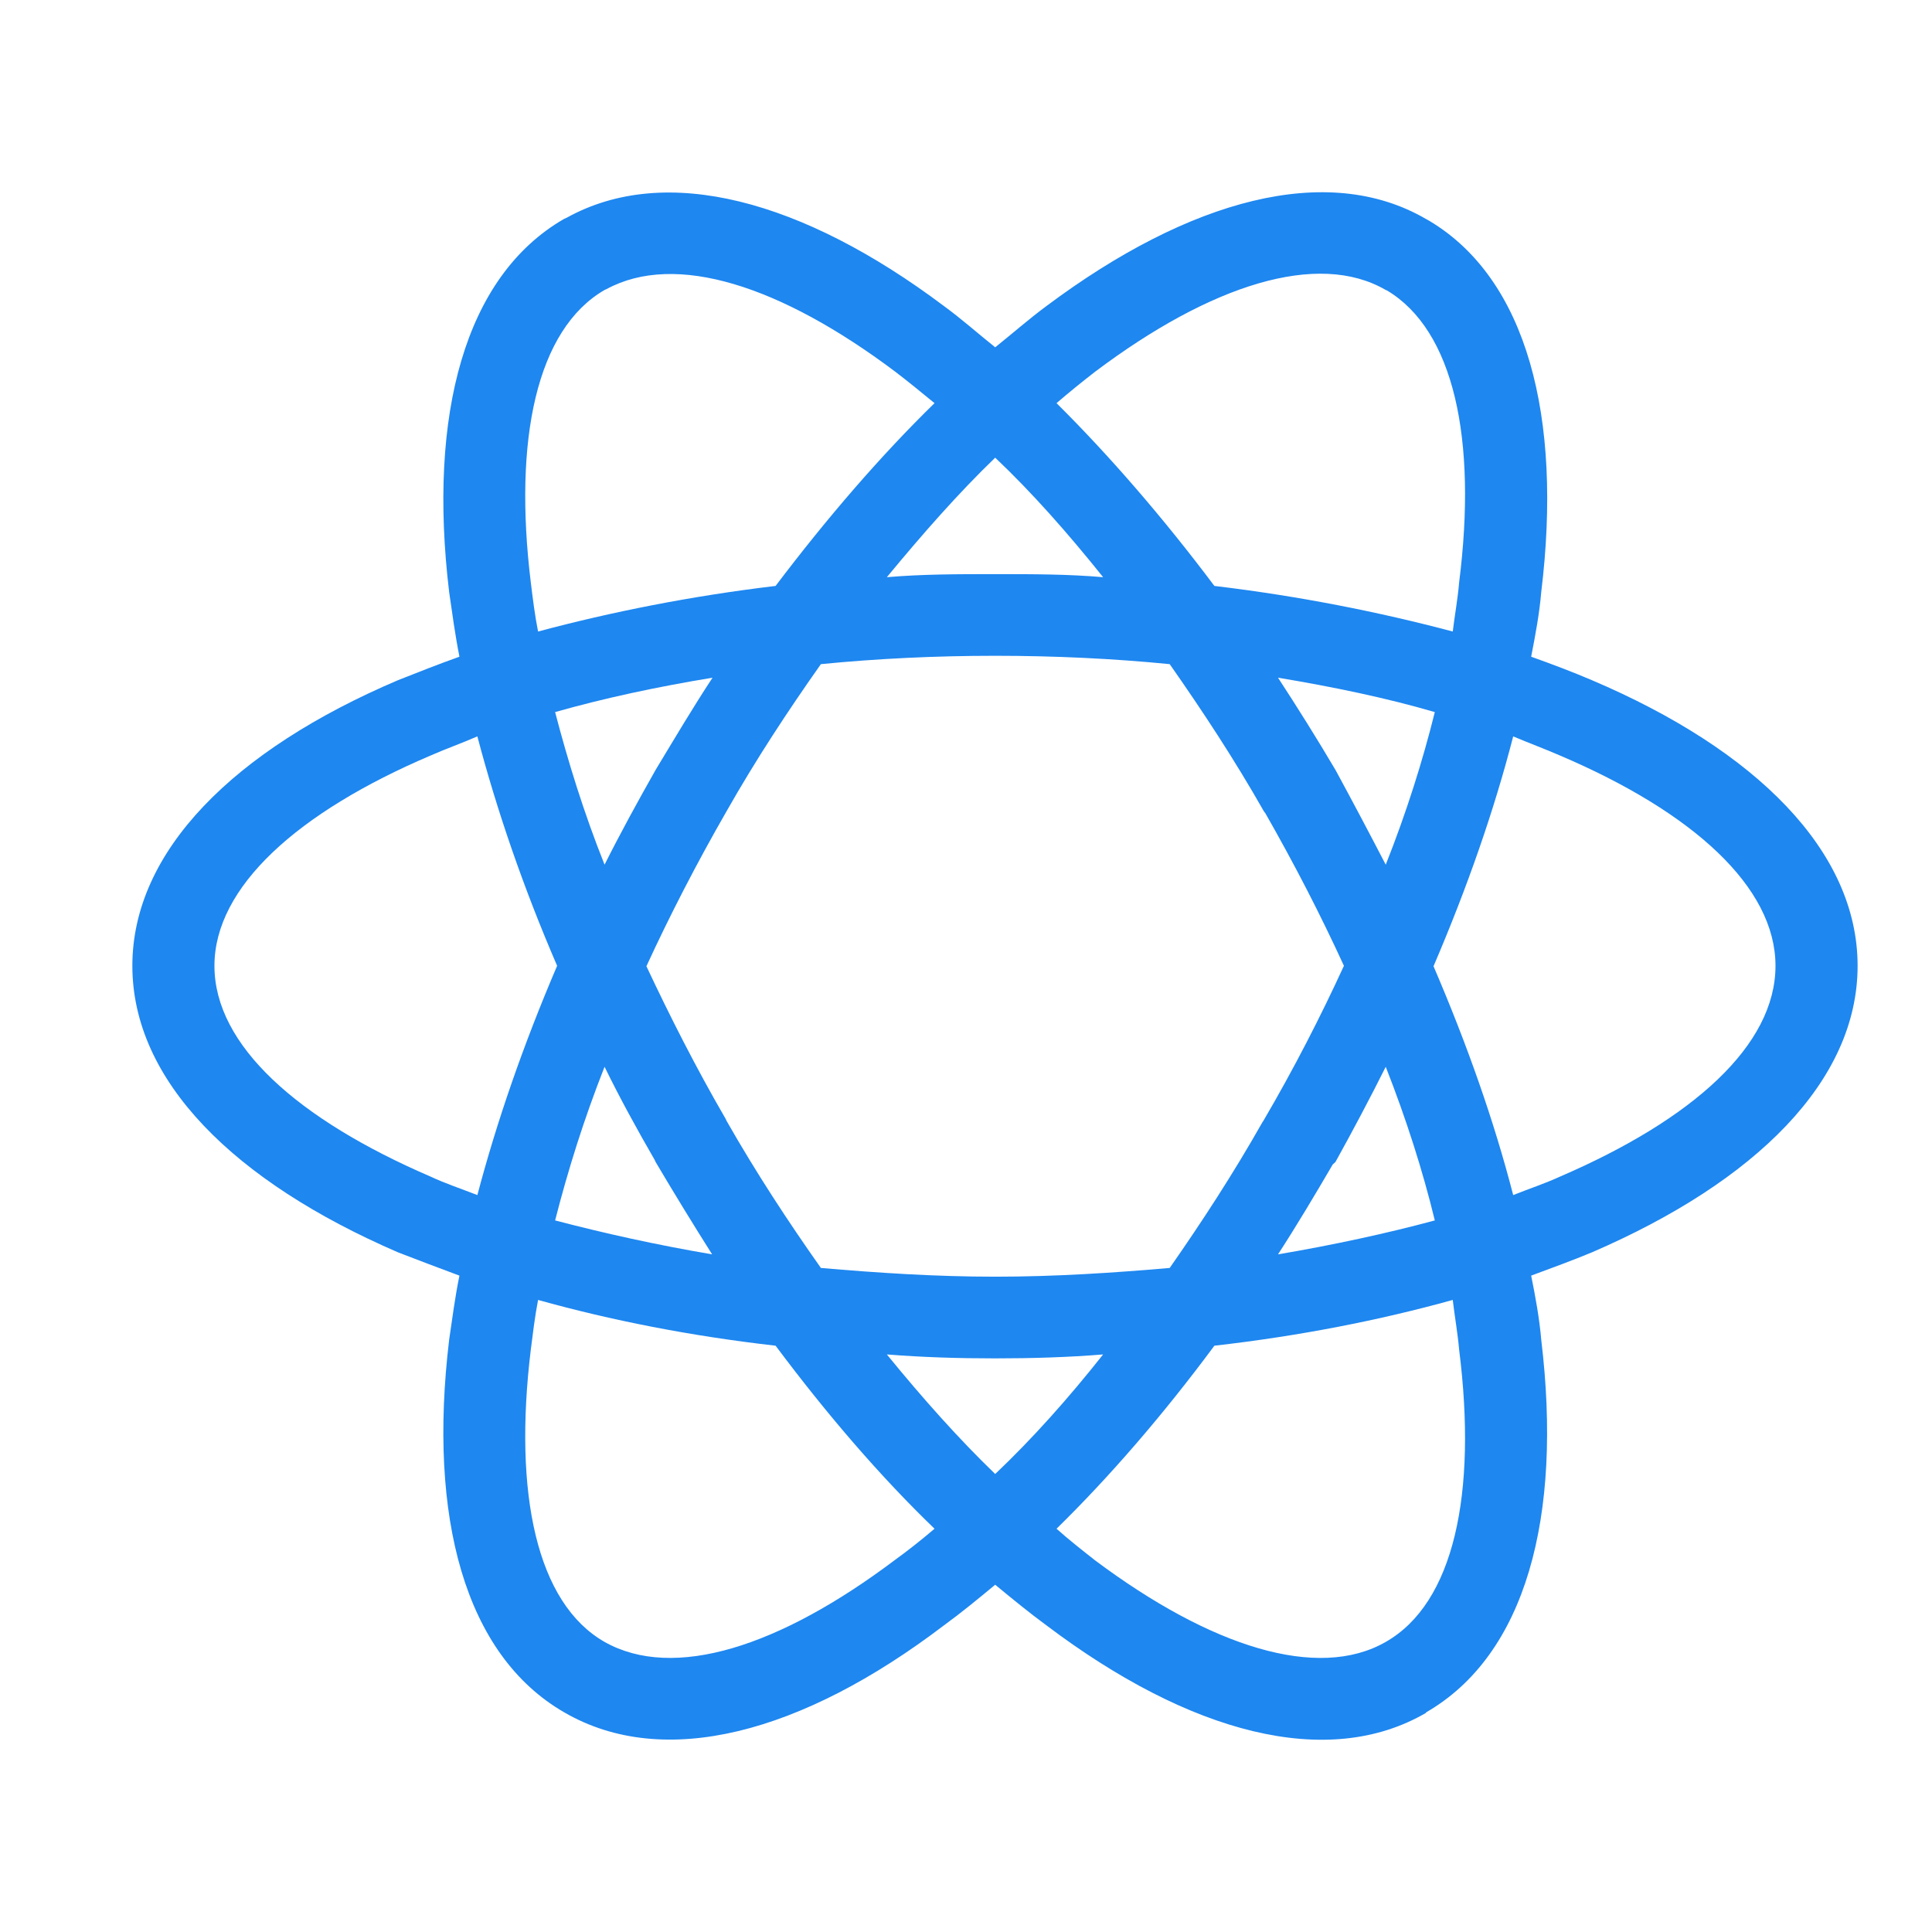 <?xml version="1.0" standalone="no"?><!DOCTYPE svg PUBLIC "-//W3C//DTD SVG 1.1//EN" "http://www.w3.org/Graphics/SVG/1.1/DTD/svg11.dtd"><svg t="1524582930770" class="icon" style="" viewBox="0 0 1024 1024" version="1.1" xmlns="http://www.w3.org/2000/svg" p-id="2076" xmlns:xlink="http://www.w3.org/1999/xlink" width="256" height="256"><defs><style type="text/css"></style></defs><path d="M843.677 360.487c-9.746-4.181-21.115-8.477-32.129-12.416 2.314-11.836 4.406-23.095 5.341-34.265 11.347-92.941-7.656-165.812-59.187-196.675l-1.87-1.046c-52.201-30.394-125.317-10.57-201.101 46.058-9.167 6.765-17.977 14.508-27.256 21.939-9.279-7.431-17.98-15.175-27.259-21.939-74.628-56.027-147.277-75.874-199.833-46.749l-1.512 0.69c-52.578 30.394-72.07 103.733-60.811 197.719 1.626 11.17 3.115 22.429 5.453 34.265-11.015 3.939-21.94 8.235-32.487 12.416-87.021 37.025-140.87 90.605-140.87 151.415 0 60.924 53.848 114.303 140.87 151.906 10.546 4.049 21.471 8.233 32.487 12.306-2.338 11.37-3.827 22.962-5.453 33.998-11.259 94.009 8.233 167.08 61.034 197.497 52.801 30.64 125.915 11.148 201.123-46.058 9.279-6.741 17.98-13.927 27.259-21.605 9.279 7.678 18.089 14.864 27.256 21.605 75.784 57.207 148.9 76.699 201.101 46.305l0-0.246c52.803-30.417 72.404-103.489 61.057-197.497-0.935-11.036-3.027-22.628-5.341-33.998 11.014-4.073 22.383-8.257 32.129-12.306 87.048-37.603 140.892-90.982 140.892-151.906C984.569 451.091 930.725 397.511 843.677 360.487L843.677 360.487zM580.498 196.966 580.498 196.966c61.276-46.08 118.017-64.171 153.972-43.276l0.603 0.222c35.49 21.138 47.928 78.79 38.294 154.798-0.691 8.477-2.313 17.288-3.381 26.012-38.872-10.325-81.329-18.803-126.34-24.166-27.057-36.068-55.582-69.021-83.662-96.878C566.569 207.982 573.89 202.084 580.498 196.966L580.498 196.966zM347.021 614.834 347.021 614.834l0.467 1.046c10.103 17.068 19.848 32.976 29.951 48.953-29.372-4.984-57.006-11.125-83.217-17.98 6.721-26.322 15.219-53.579 26.211-81.436C328.465 581.881 337.52 598.369 347.021 614.834L347.021 614.834zM294.221 377.421 294.221 377.421c26.211-7.433 53.845-13.352 83.44-18.225-10.325 15.664-20.07 32.132-30.173 48.864-9.521 16.821-18.801 33.753-27.056 50.241C309.439 430.8 300.941 403.163 294.221 377.421L294.221 377.421zM342.615 512.125 342.615 512.125c12.44-27.036 26.811-54.893 42.476-82.149 15.667-27.612 32.71-53.47 49.999-77.966 29.617-2.916 60.456-4.429 92.386-4.429 31.907 0 62.903 1.512 92.495 4.429 17.155 24.496 34.222 50.354 49.887 77.966l0.799 1.046c15.443 27.034 29.372 54.068 41.653 80.88-12.524 27.259-26.655 54.784-42.698 82.173l-0.466 0.667c-15.442 27.301-32.241 53.046-49.175 77.299-29.592 2.558-60.588 4.63-92.495 4.63-31.93 0-62.769-2.071-92.386-4.63-17.288-24.476-34.331-50.464-49.999-77.966l-0.487-1.068C368.848 565.861 355.055 538.602 342.615 512.125L342.615 512.125zM706.392 617.17 706.392 617.17l1.423-1.291c9.281-16.733 18.425-33.998 26.655-50.463 10.927 27.857 19.627 55.114 26.013 81.436-25.41 6.855-53.736 12.996-83.108 17.98C687.389 649.412 696.891 633.414 706.392 617.17L706.392 617.17zM708.26 408.86 708.26 408.86l-0.445-0.8c-9.878-16.732-20.205-33.199-30.44-48.864 29.372 4.873 57.698 10.792 83.108 18.225-6.386 25.743-15.086 53.379-26.013 80.88C726.24 442.414 717.317 425.57 708.26 408.86L708.26 408.86zM527.475 242.58 527.475 242.58c19.6 18.558 38.648 40.163 57.206 63.348-18.558-1.624-37.606-1.624-57.206-1.624-19.492 0-38.54 0-57.429 1.624C489.179 282.744 508.205 261.138 527.475 242.58L527.475 242.58zM320.431 153.689 320.431 153.689l1.068-0.467c36.535-19.826 92.251-1.848 152.95 43.743 6.721 5.118 13.93 11.016 20.873 16.712-28.549 27.857-56.962 60.81-84.243 96.878-45.012 5.363-87.266 13.841-125.894 24.166-1.736-8.723-2.804-17.536-3.849-26.012C272.059 232.701 284.474 174.56 320.431 153.689L320.431 153.689zM253.011 633.414 253.011 633.414c-8.675-3.383-17.043-6.163-24.696-9.745-70.58-30.396-114.658-69.645-114.658-111.768 0-41.764 44.078-81.458 114.658-111.496 7.653-3.381 16.465-6.52 24.696-10.103 10.348 39.206 24.254 79.835 42.277 121.599C277.265 554.024 263.358 594.296 253.011 633.414L253.011 633.414zM474.45 826.728 474.45 826.728c-61.276 46.191-117.438 64.171-154.018 43.522-35.958-20.537-48.373-78.457-39.094-154.932 1.046-8.209 2.114-17.289 3.849-26.323 38.627 10.791 80.882 19.137 125.894 24.254 27.281 36.535 55.693 69.511 84.243 97.012C488.379 816.179 481.17 821.875 474.45 826.728L474.45 826.728zM527.475 781.249 527.475 781.249c-19.27-18.582-38.296-39.919-57.429-63.371 18.889 1.512 37.936 2.091 57.429 2.091 19.6 0 38.648-0.579 57.206-2.091C566.122 741.329 547.075 762.666 527.475 781.249L527.475 781.249zM734.47 870.25 734.47 870.25c-35.955 20.649-92.696 2.669-153.972-43.166-6.608-5.209-13.929-10.905-20.515-16.823 28.08-27.501 56.605-60.477 83.662-97.012 45.011-5.117 87.468-13.463 126.34-24.254 1.068 9.034 2.69 18.114 3.381 26.323C783.001 791.793 770.563 849.713 734.47 870.25L734.47 870.25zM826.745 623.669 826.745 623.669c-7.767 3.582-16.265 6.362-24.721 9.745-10.102-39.118-24.253-79.39-42.23-121.289 17.977-41.987 32.128-82.616 42.23-121.822 8.456 3.583 16.954 6.721 24.721 10.103 70.557 30.037 114.303 69.732 114.303 111.496C941.048 554.024 897.302 593.273 826.745 623.669L826.745 623.669z" p-id="2077" fill="#1e87f0"></path></svg>